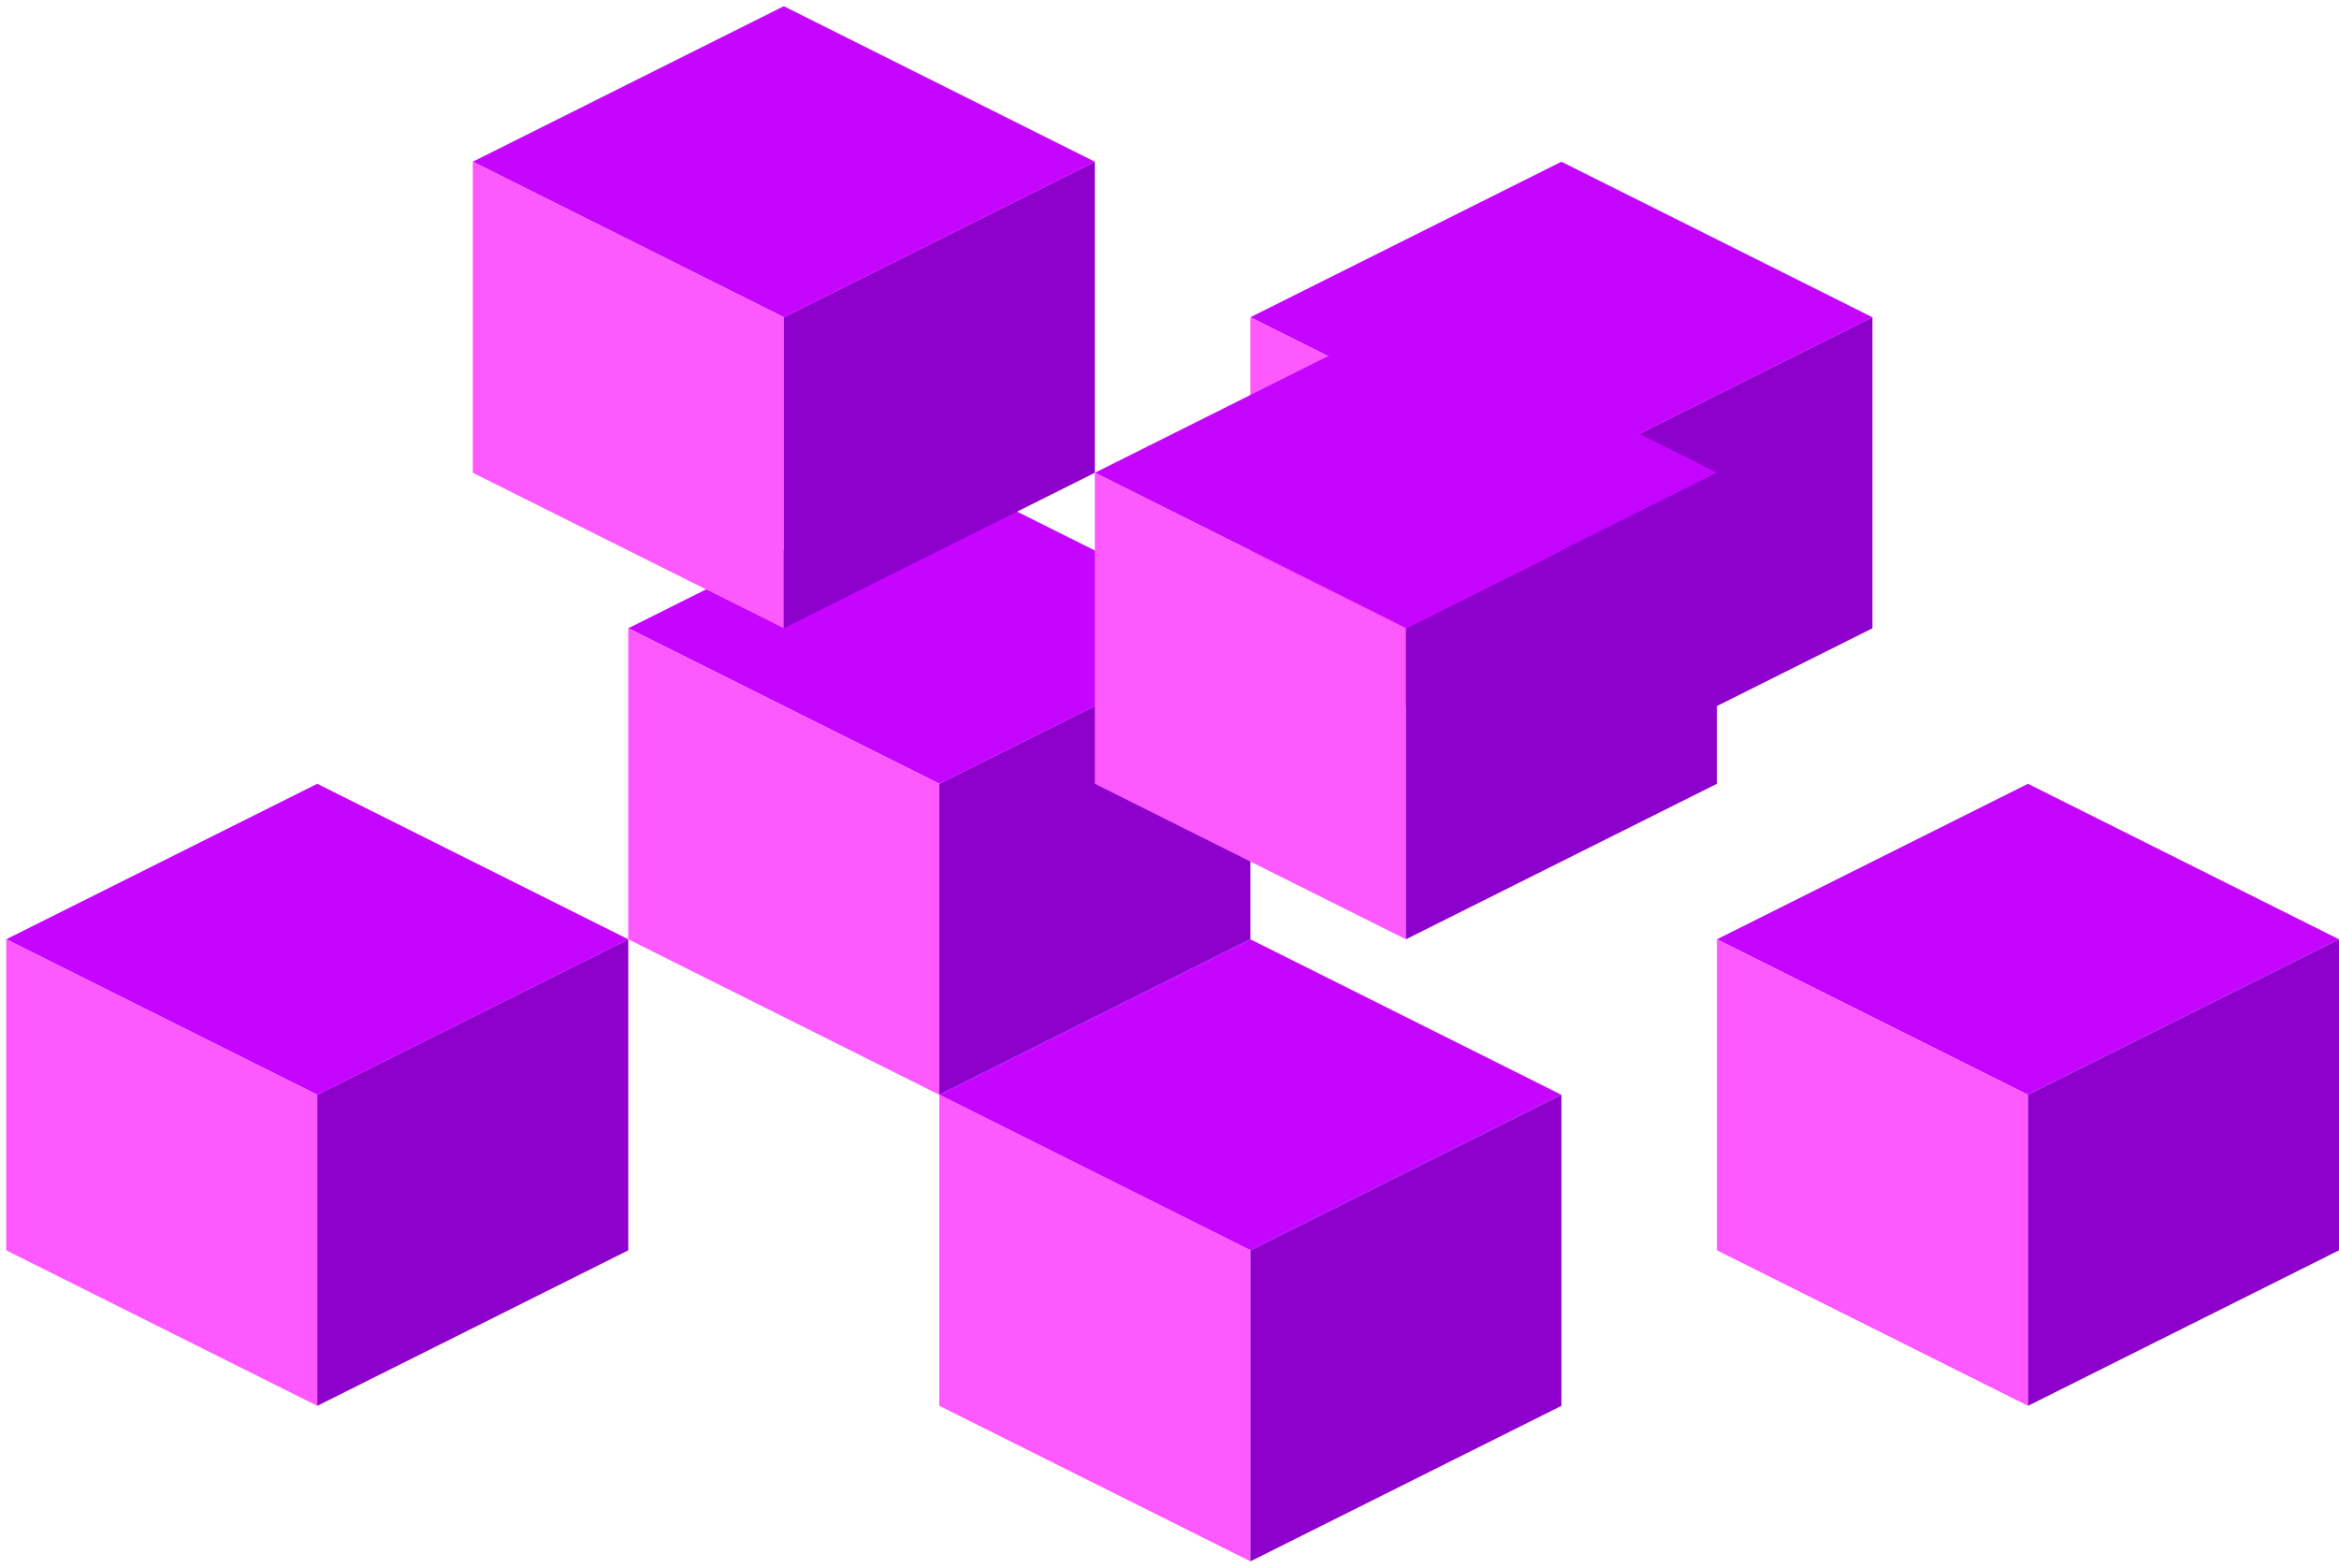 <svg width="188" height="126" viewBox="0 0 188 126" fill="none" xmlns="http://www.w3.org/2000/svg">
<path d="M0.5 75.5L25.5 63L50.5 75.5L25.5 88L0.5 75.5Z" fill="#C505FF"/>
<path d="M0.5 75.5L25.5 88V113L0.5 100.5V75.5Z" fill="#FD59FF"/>
<path d="M25.5 88L50.5 75.5V100.5L25.5 113V88Z" fill="#8E00CB"/>
<path d="M50.5 50.5L75.5 38L100.5 50.5L75.5 63L50.5 50.5Z" fill="#C505FF"/>
<path d="M50.5 50.5L75.5 63V88L50.5 75.5V50.5Z" fill="#FD59FF"/>
<path d="M75.5 63L100.5 50.5V75.5L75.5 88V63Z" fill="#8E00CB"/>
<path d="M100.5 25.5L125.5 13L150.5 25.5L125.5 38L100.5 25.5Z" fill="#C505FF"/>
<path d="M100.5 25.5L125.5 38V63L100.5 50.5V25.5Z" fill="#FD59FF"/>
<path d="M125.5 38L150.5 25.5V50.5L125.5 63V38Z" fill="#8E00CB"/>
<path d="M38 13L63 0.5L88 13L63 25.5L38 13Z" fill="#C505FF"/>
<path d="M38 13L63 25.5V50.5L38 38V13Z" fill="#FD59FF"/>
<path d="M63 25.5L88 13V38L63 50.5V25.5Z" fill="#8E00CB"/>
<path d="M88 38L113 25.5L138 38L113 50.5L88 38Z" fill="#C505FF"/>
<path d="M88 38L113 50.5V75.5L88 63V38Z" fill="#FD59FF"/>
<path d="M113 50.5L138 38V63L113 75.5V50.5Z" fill="#8E00CB"/>
<path d="M75.5 88L100.5 75.5L125.5 88L100.5 100.5L75.5 88Z" fill="#C505FF"/>
<path d="M75.5 88L100.5 100.5V125.5L75.5 113V88Z" fill="#FD59FF"/>
<path d="M100.5 100.5L125.5 88V113L100.5 125.5V100.5Z" fill="#8E00CB"/>
<path d="M138 75.5L163 63L188 75.5L163 88L138 75.5Z" fill="#C505FF"/>
<path d="M138 75.5L163 88V113L138 100.5V75.5Z" fill="#FD59FF"/>
<path d="M163 88L188 75.5V100.5L163 113V88Z" fill="#8E00CB"/>
</svg>
